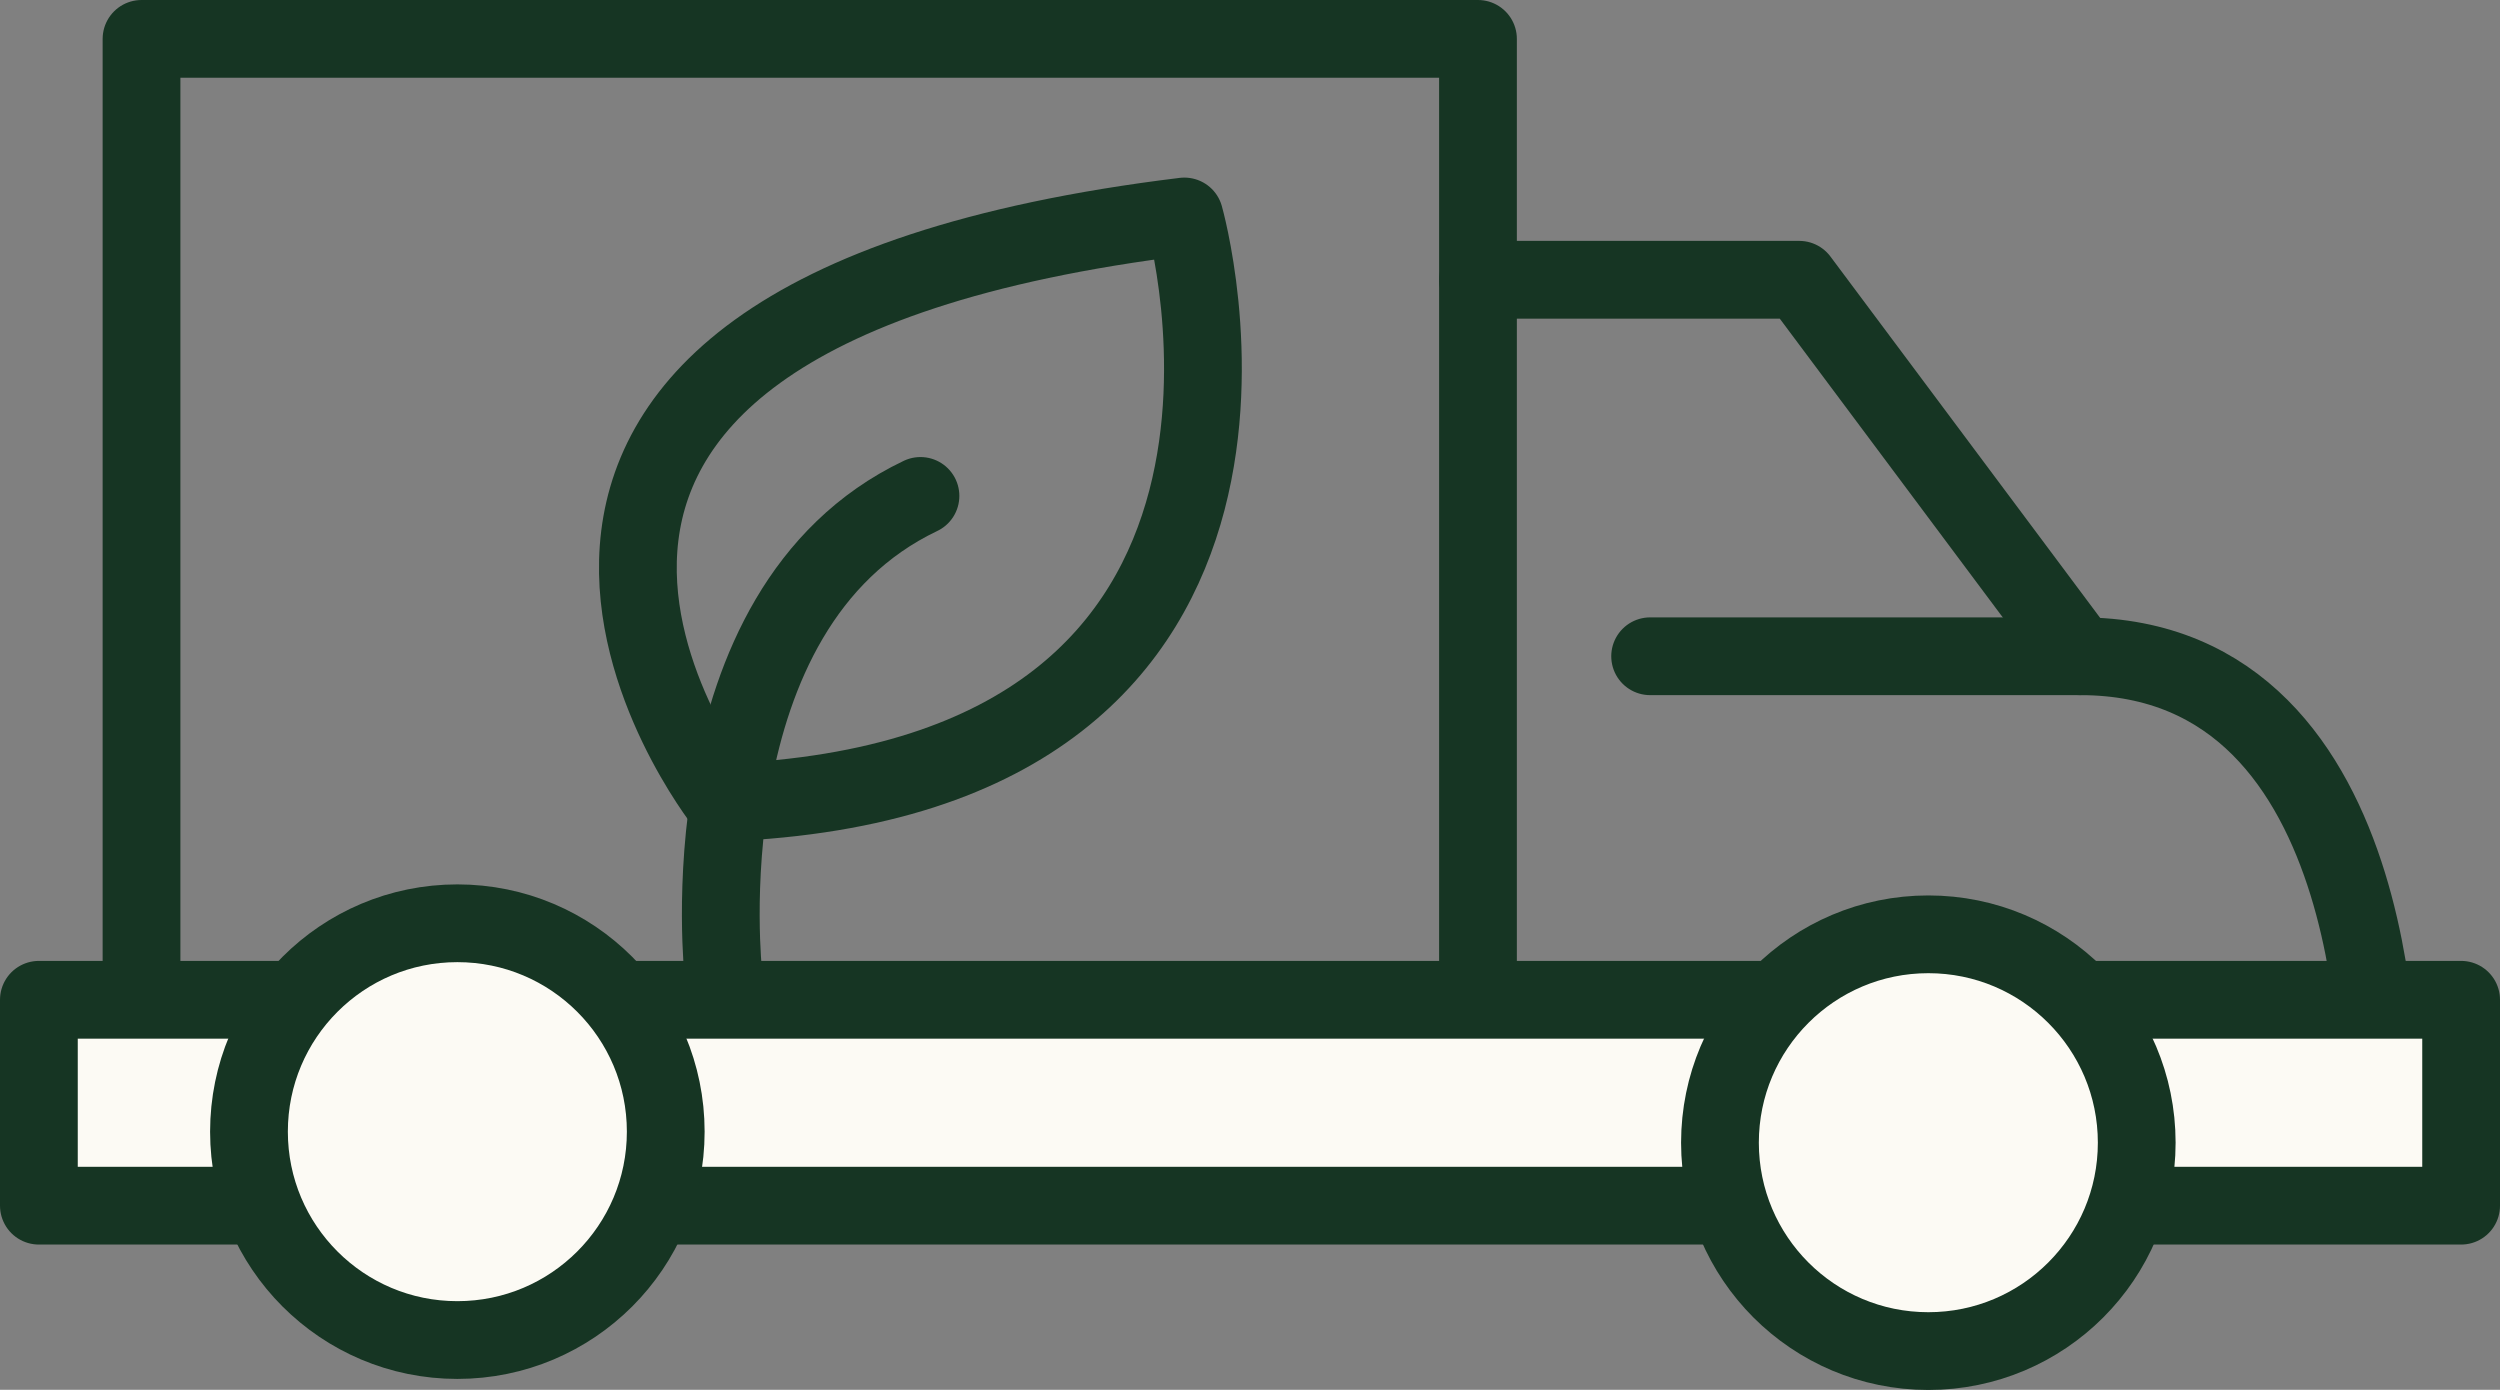 <svg id="Layer_1" data-name="Layer 1" xmlns="http://www.w3.org/2000/svg" viewBox="0 0 160.76 89.37"><rect x="0" y="0" width="160.76" height="89.37" fill="#808080" stroke="none"/><defs><style>.cls-1{fill:none;}.cls-1,.cls-2,.cls-3{stroke:#163523;stroke-width:5px;}.cls-1,.cls-2{stroke-linecap:round;stroke-linejoin:round;}.cls-2{fill:#fcfaf4;}.cls-3{fill:#fff;stroke-miterlimit:10;}</style></defs><rect class="cls-1" x="9.1" y="2.5" width="85.94" height="68.97"/><path class="cls-1" d="M99.66,86.78h57.91s1.11-29.27-19.18-29.27H110.73" transform="translate(-4.62 -15.31)"/><polyline class="cls-1" points="133.77 42.2 115.7 17.99 95.04 17.99"/><rect class="cls-2" x="2.5" y="64.29" width="155.76" height="13.24"/><circle class="cls-2" cx="29.41" cy="72.77" r="13.4"/><circle class="cls-2" cx="124" cy="73.48" r="13.4"/><path class="cls-1" d="M80.78,29.23s10.3,36.12-29.61,37.69C51.17,66.92,26.67,35.84,80.78,29.23Z" transform="translate(-4.62 -15.31)"/><path class="cls-3" d="M30,66.93" transform="translate(-4.62 -15.31)"/><path class="cls-1" d="M63.81,47.2C48.52,54.49,51.14,78,51.14,78" transform="translate(-4.62 -15.31)"/></svg>